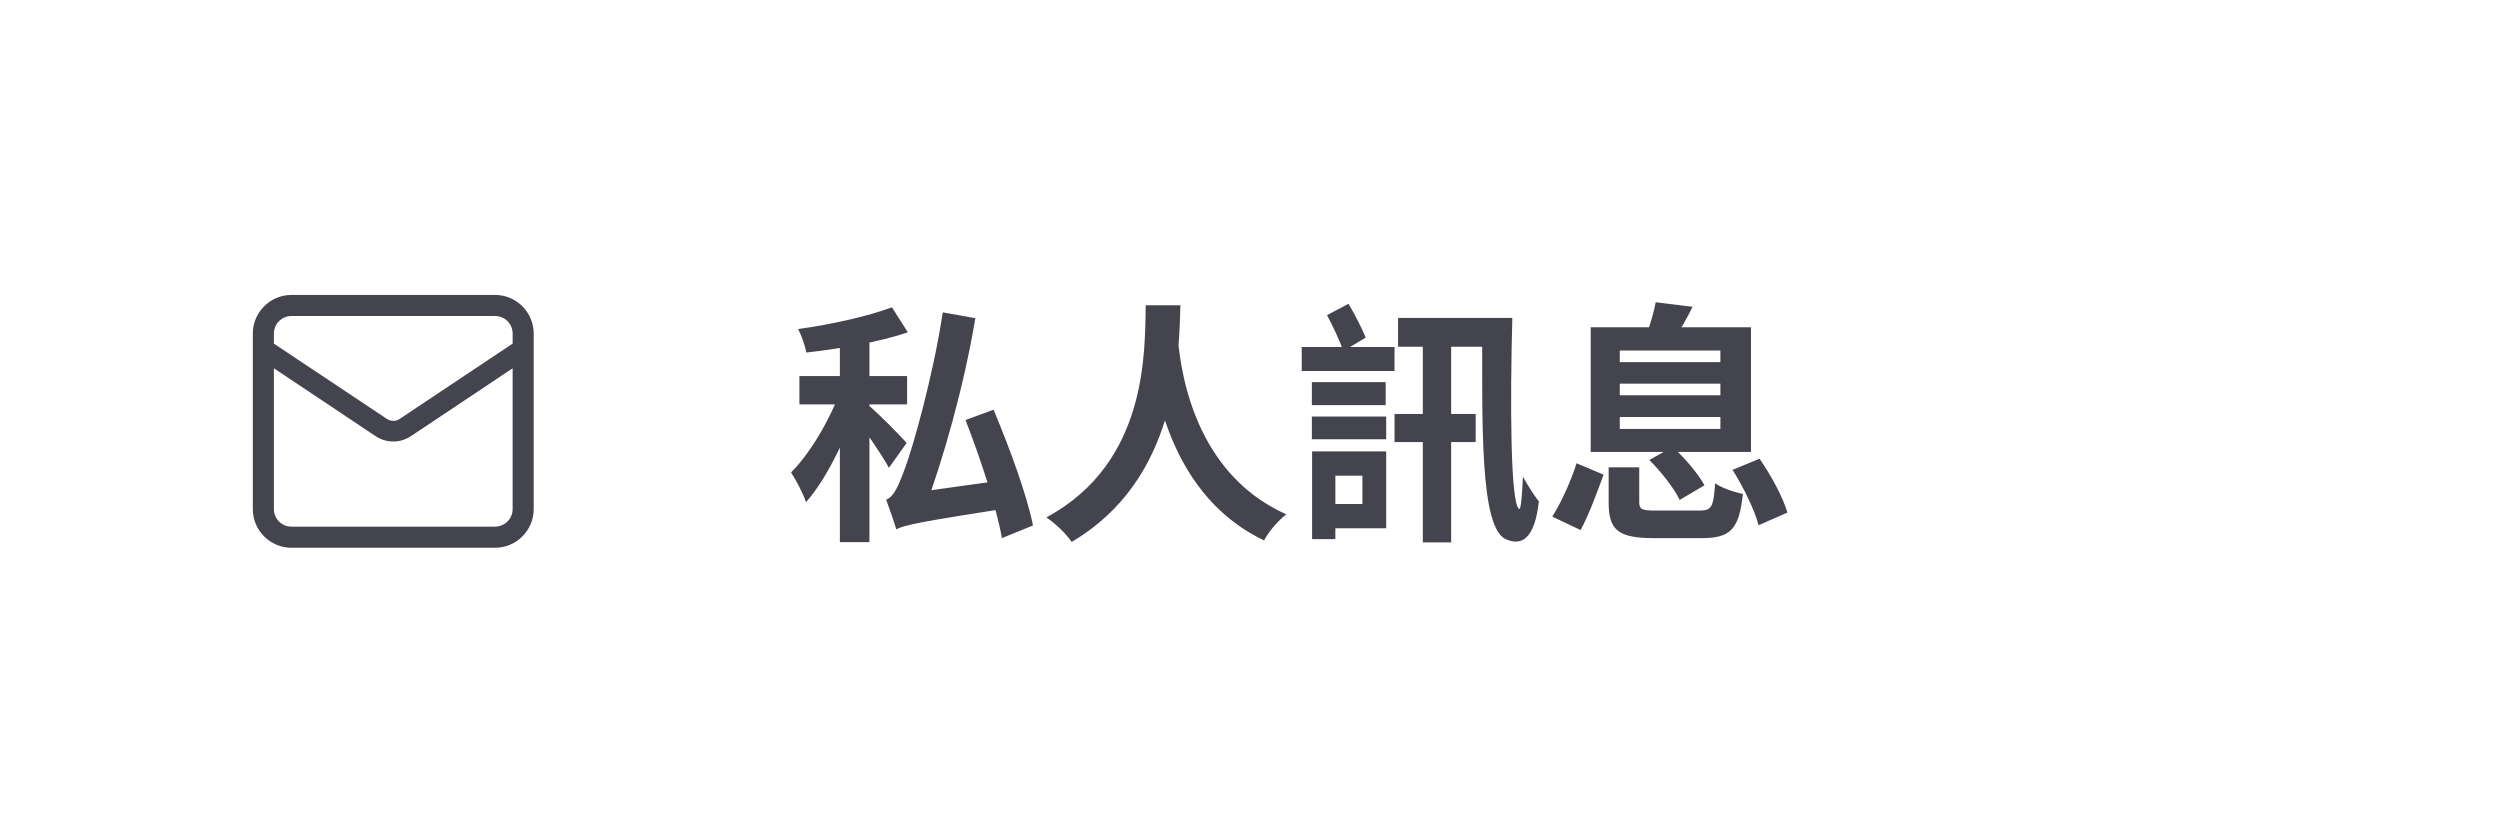 <svg width="178" height="58" viewBox="0 0 178 58" fill="none" xmlns="http://www.w3.org/2000/svg">
<path d="M68.744 29.908C69.806 32.626 70.958 36.136 71.336 38.314L73.55 37.414C73.118 35.236 71.858 31.834 70.742 29.17L68.744 29.908ZM63.812 37.684C63.812 37.288 65.792 36.406 65.792 36.406V36.37C67.178 32.626 68.618 27.568 69.446 22.654L67.124 22.24C66.44 26.794 64.982 31.87 64.478 33.22C63.974 34.624 63.632 35.38 63.092 35.578C63.326 36.208 63.704 37.27 63.812 37.684ZM63.812 37.684C64.496 37.36 65.468 37.162 72.038 36.136C71.912 35.668 71.714 34.786 71.66 34.156L64.82 35.11L63.722 35.794L63.812 37.684ZM59.798 23.392V38.602H61.904V23.392H59.798ZM56.918 26.776V28.792H64.586V26.776H56.918ZM59.924 27.586C59.222 29.62 57.764 32.212 56.324 33.634C56.684 34.21 57.188 35.128 57.386 35.758C58.952 33.994 60.41 30.826 61.238 28.198L59.924 27.586ZM63.506 21.88C61.778 22.528 59.168 23.104 56.828 23.428C57.062 23.878 57.332 24.616 57.404 25.102C59.798 24.832 62.57 24.364 64.64 23.662L63.506 21.88ZM61.868 28.882L60.914 29.782C61.544 30.574 62.804 32.392 63.29 33.31L64.55 31.546C64.172 31.078 62.39 29.296 61.868 28.882ZM81.578 21.736C81.488 24.814 81.83 32.896 74.504 36.838C75.206 37.324 75.908 38.008 76.304 38.584C83.828 34.156 83.936 25.462 84.044 21.736H81.578ZM83.846 23.932L81.758 24.166C82.028 25.966 82.622 34.966 90.002 38.476C90.326 37.864 90.938 37.126 91.586 36.622C84.566 33.49 83.99 25.39 83.846 23.932ZM93.404 27.208V28.846H98.66V27.208H93.404ZM93.404 29.656V31.276H98.696V29.656H93.404ZM92.684 24.706V26.416H99.29V24.706H92.684ZM94.286 32.14V33.868H97.004V35.884H94.286V37.612H98.696V32.14H94.286ZM93.422 32.14V38.386H95.078V32.14H93.422ZM94.484 22.438C94.898 23.212 95.42 24.31 95.636 24.994L97.238 24.04C96.968 23.374 96.464 22.384 96.014 21.628L94.484 22.438ZM99.29 29.476V31.474H105.068V29.476H99.29ZM105.536 22.636C105.536 30.106 105.338 37.63 107.246 38.404C108.362 38.89 109.28 38.332 109.568 35.686C109.262 35.344 108.74 34.498 108.434 33.94C108.38 35.092 108.29 36.28 108.182 36.244C107.534 36.028 107.516 28.576 107.678 22.636H105.536ZM101.306 23.968V38.62H103.322V23.968H101.306ZM99.542 22.636V24.688H106.526V22.636H99.542ZM115.328 27.316H122.492V28.144H115.328V27.316ZM115.328 29.692H122.492V30.538H115.328V29.692ZM115.328 24.958H122.492V25.786H115.328V24.958ZM113.258 23.302V32.176H124.67V23.302H113.258ZM117.884 21.52C117.776 22.15 117.524 22.978 117.308 23.626L119.306 24.004C119.63 23.464 120.098 22.708 120.512 21.844L117.884 21.52ZM114.536 33.274V35.776C114.536 37.72 115.184 38.314 117.74 38.314C118.244 38.314 120.62 38.314 121.16 38.314C123.212 38.314 123.824 37.702 124.094 35.164C123.5 35.056 122.564 34.732 122.114 34.408C122.006 36.118 121.862 36.352 120.998 36.352C120.386 36.352 118.406 36.352 117.938 36.352C116.894 36.352 116.714 36.28 116.714 35.74V33.274H114.536ZM117.434 32.752C118.28 33.598 119.216 34.786 119.594 35.596L121.358 34.552C120.926 33.742 119.954 32.608 119.09 31.816L117.434 32.752ZM123.356 33.454C124.13 34.678 124.94 36.334 125.21 37.396L127.262 36.496C126.956 35.416 126.092 33.832 125.282 32.662L123.356 33.454ZM112.25 32.986C111.854 34.246 111.17 35.758 110.522 36.784L112.538 37.738C113.132 36.658 113.726 35.02 114.176 33.796L112.25 32.986Z" fill="#44444F"/>
<path d="M35.25 21H20.75C19.233 21 18 22.234 18 23.752V36.247C18 37.765 19.233 39 20.75 39H35.25C36.767 39 38 37.765 38 36.247V23.752C38 22.234 36.767 21 35.25 21ZM20.75 22.5H35.25C35.94 22.5 36.5 23.06 36.5 23.75V24.464L28.45 29.831C28.177 30.011 27.824 30.013 27.55 29.829L19.5 24.464V23.75C19.5 23.06 20.06 22.5 20.75 22.5V22.5ZM35.25 37.498H20.75C20.06 37.498 19.5 36.938 19.5 36.248V26.222L26.74 31.052C27.123 31.308 27.562 31.436 28 31.436C28.44 31.436 28.877 31.308 29.26 31.053L36.5 26.223V36.245C36.5 36.935 35.94 37.495 35.25 37.495V37.498Z" fill="#44444F"/>
</svg>
